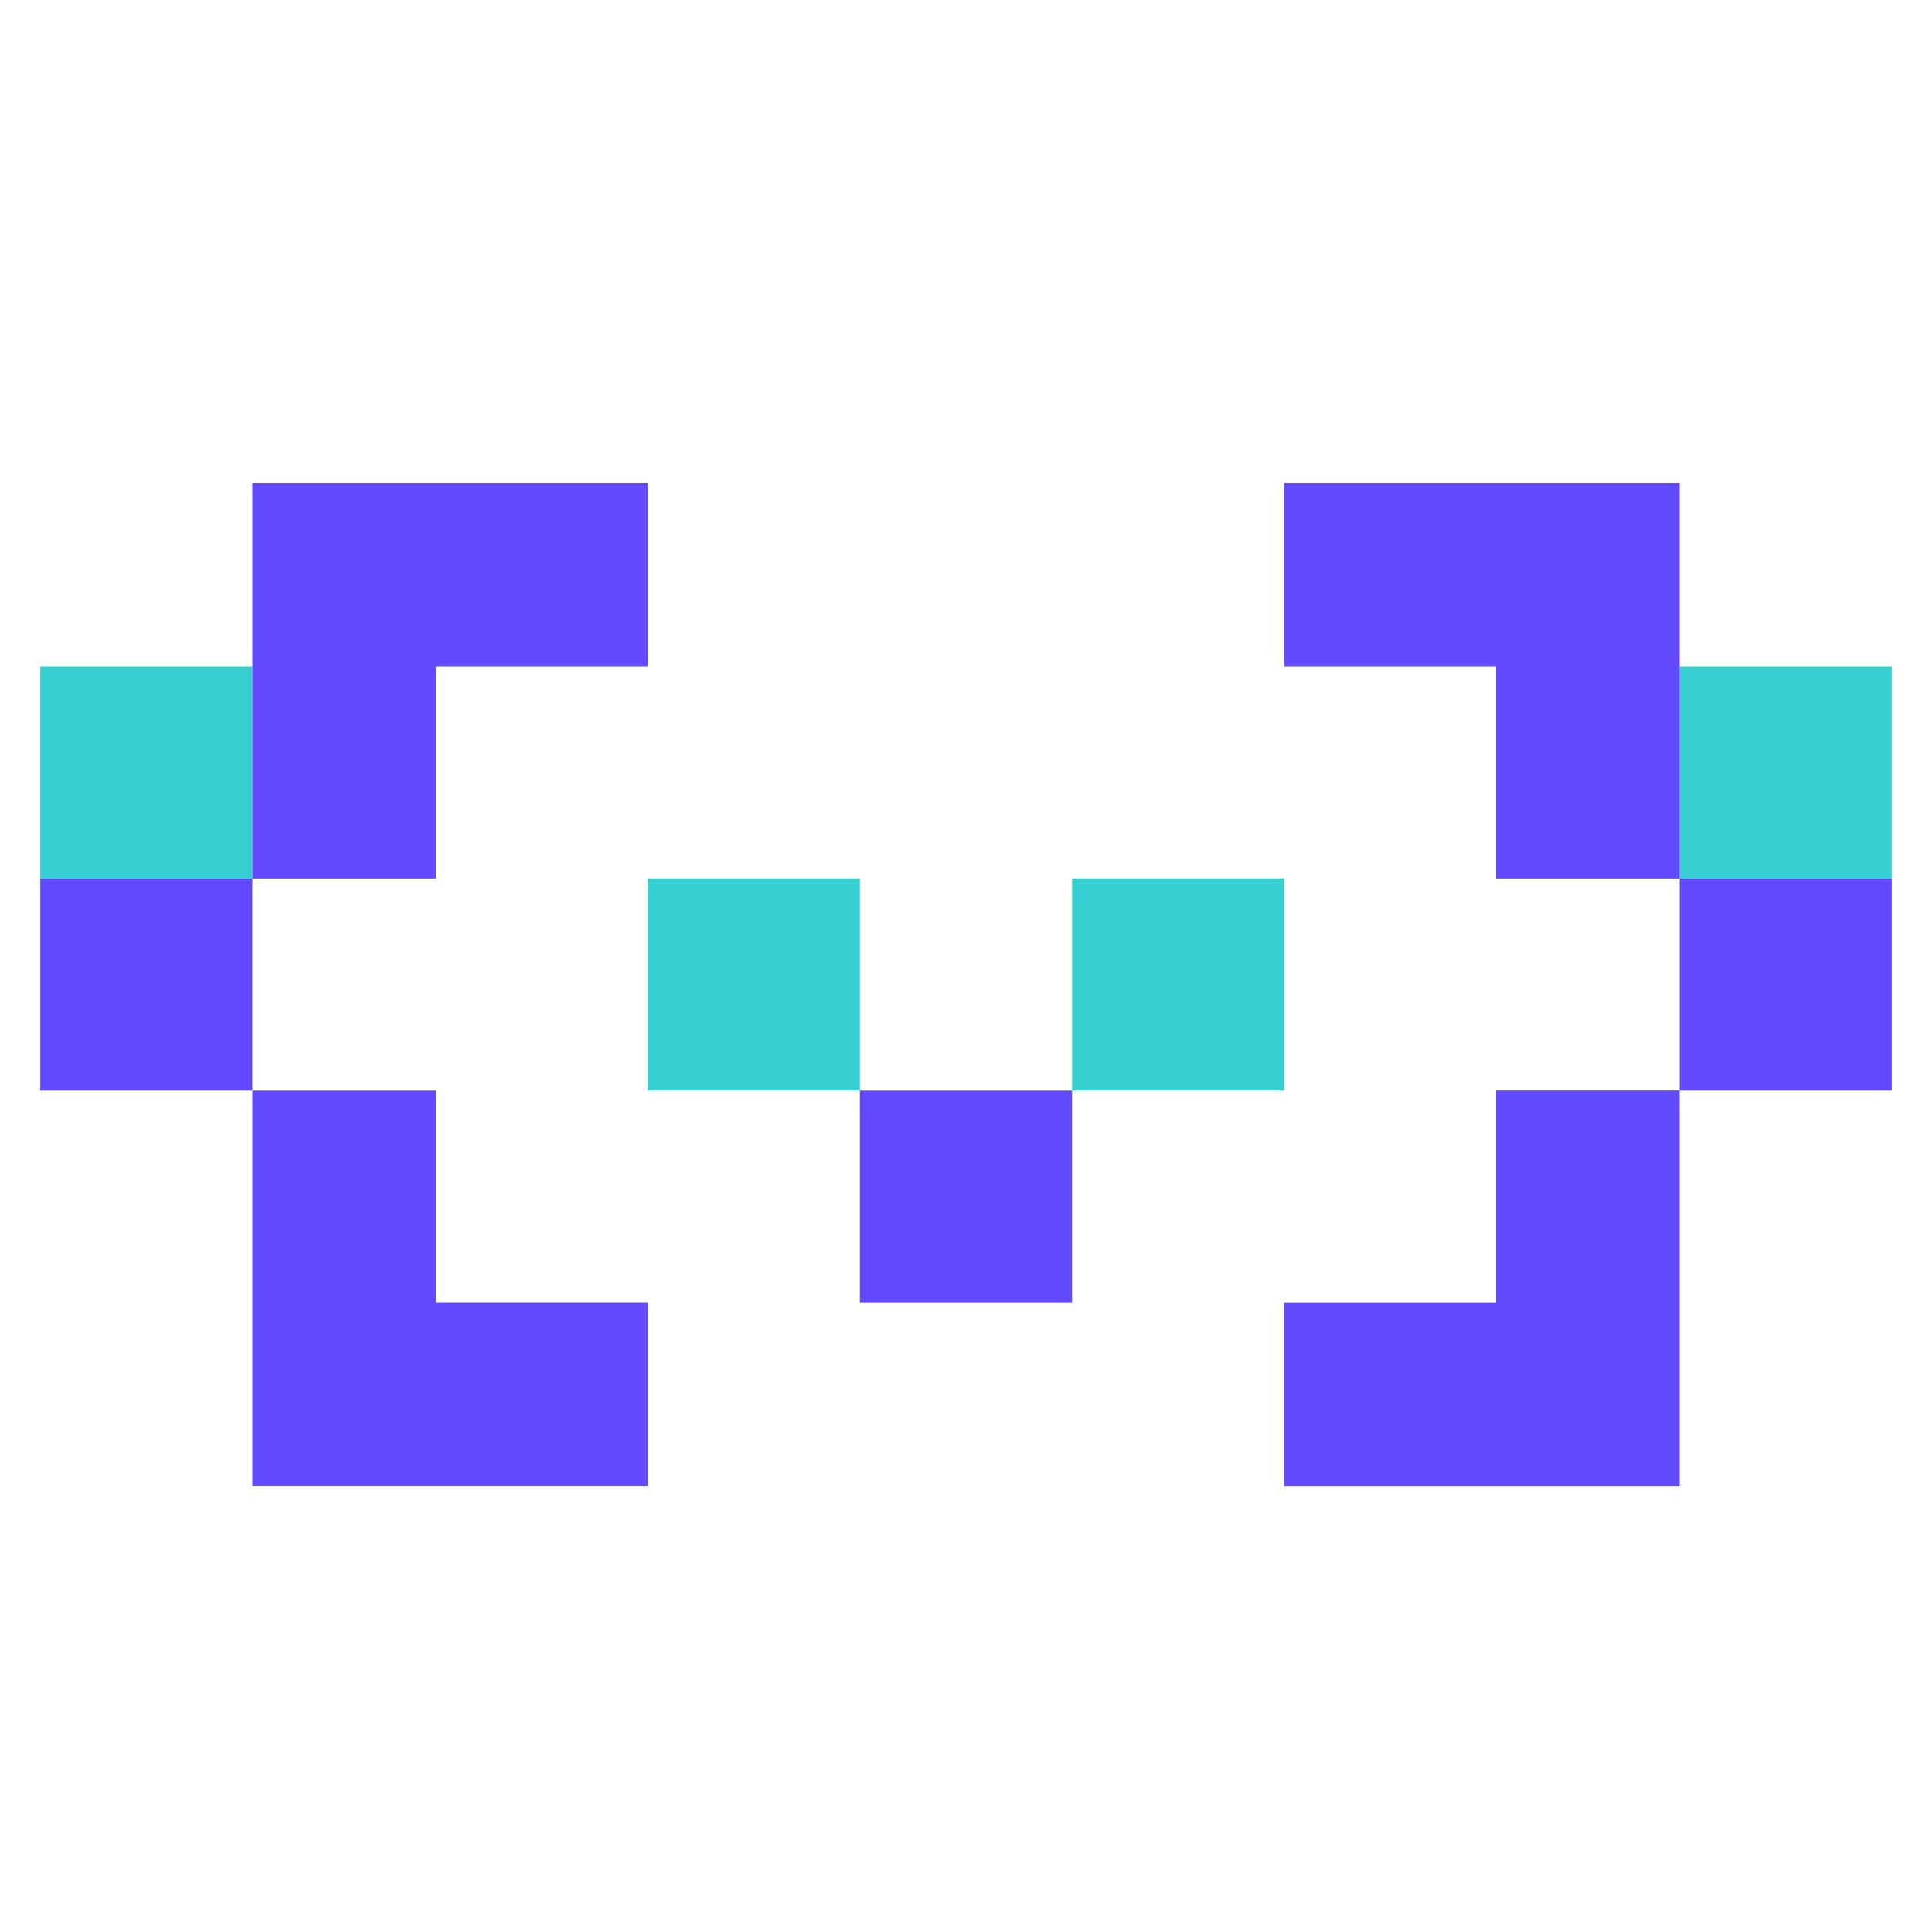 <?xml version="1.0" standalone="no"?><!DOCTYPE svg PUBLIC "-//W3C//DTD SVG 1.1//EN" "http://www.w3.org/Graphics/SVG/1.1/DTD/svg11.dtd"><svg class="icon" width="200px" height="200.00px" viewBox="0 0 1024 1024" version="1.1" xmlns="http://www.w3.org/2000/svg"><path d="M21.35 465.613h112.384v112.435H21.35V465.613zM455.782 578.048h112.435v112.384H455.782v-112.435zM792.986 690.432h-112.384v97.28h209.664v-209.715h-97.28v112.435z" fill="#624AFF" /><path d="M568.218 465.613h112.384v112.435h-112.384V465.613zM21.35 353.28h112.384v112.384H21.35V353.229z" fill="#36CFD1" /><path d="M890.266 465.613h112.384v112.435h-112.384V465.613z" fill="#624AFF" /><path d="M890.266 353.28h112.384v112.384h-112.384V353.229z" fill="#36CFD1" /><path d="M680.602 256v97.28h112.384v112.384h97.28V256h-209.664z" fill="#624AFF" /><path d="M343.347 465.613h112.435v112.435H343.347V465.613z" fill="#36CFD1" /><path d="M231.014 353.28h112.384V256H133.734v209.664h97.28V353.28zM231.014 578.048h-97.28v209.613h209.664v-97.28H231.014V578.048z" fill="#624AFF" /></svg>